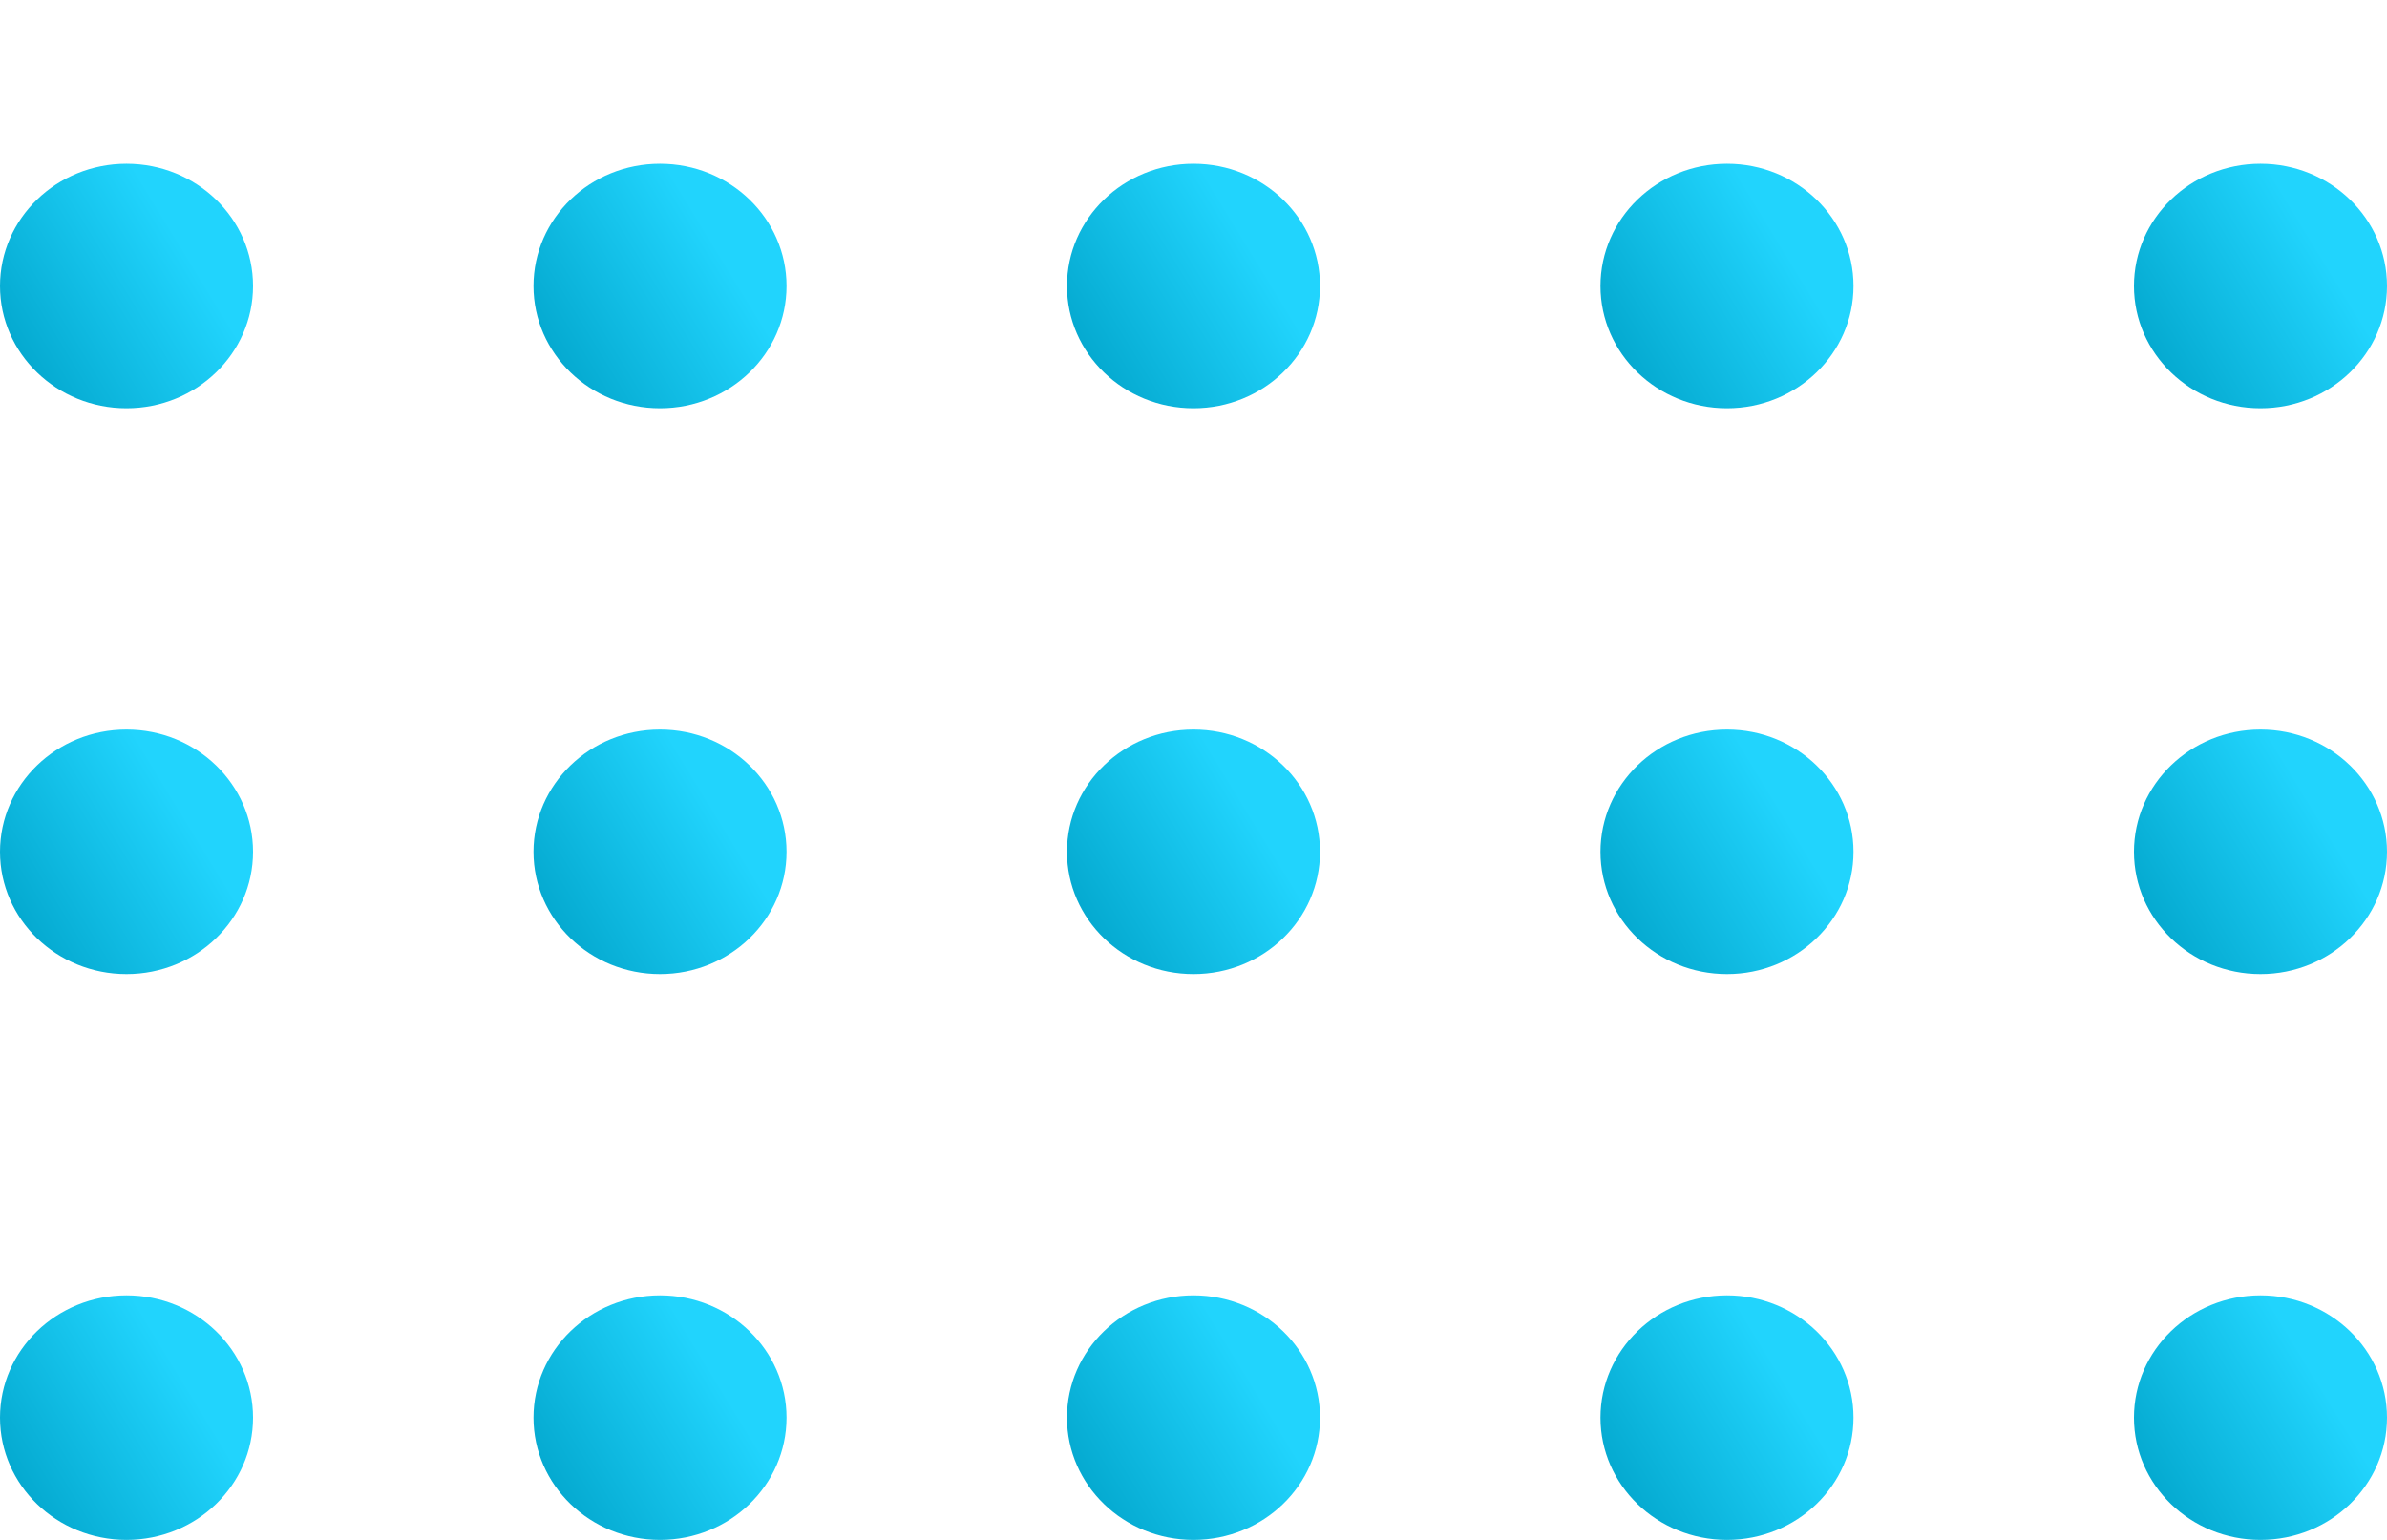 <svg width="279" height="180" viewBox="0 0 279 180" fill="none" xmlns="http://www.w3.org/2000/svg">
<ellipse cx="14.787" cy="33.431" rx="14.787" ry="14.293" fill="url(#paint0_linear_19_27)"/>
<ellipse cx="14.787" cy="99.569" rx="14.787" ry="14.293" fill="url(#paint1_linear_19_27)"/>
<ellipse cx="14.787" cy="165.707" rx="14.787" ry="14.293" fill="url(#paint2_linear_19_27)"/>
<ellipse cx="77.144" cy="33.431" rx="14.787" ry="14.293" fill="url(#paint3_linear_19_27)"/>
<ellipse cx="77.144" cy="99.569" rx="14.787" ry="14.293" fill="url(#paint4_linear_19_27)"/>
<ellipse cx="77.144" cy="165.707" rx="14.787" ry="14.293" fill="url(#paint5_linear_19_27)"/>
<ellipse cx="139.5" cy="33.431" rx="14.787" ry="14.293" fill="url(#paint6_linear_19_27)"/>
<ellipse cx="139.5" cy="99.569" rx="14.787" ry="14.293" fill="url(#paint7_linear_19_27)"/>
<ellipse cx="139.5" cy="165.707" rx="14.787" ry="14.293" fill="url(#paint8_linear_19_27)"/>
<ellipse cx="201.856" cy="33.431" rx="14.787" ry="14.293" fill="url(#paint9_linear_19_27)"/>
<ellipse cx="201.856" cy="99.569" rx="14.787" ry="14.293" fill="url(#paint10_linear_19_27)"/>
<ellipse cx="201.856" cy="165.707" rx="14.787" ry="14.293" fill="url(#paint11_linear_19_27)"/>
<ellipse cx="264.213" cy="33.431" rx="14.787" ry="14.293" fill="url(#paint12_linear_19_27)"/>
<ellipse cx="264.213" cy="99.569" rx="14.787" ry="14.293" fill="url(#paint13_linear_19_27)"/>
<ellipse cx="264.213" cy="165.707" rx="14.787" ry="14.293" fill="url(#paint14_linear_19_27)"/>
<defs>
<linearGradient id="paint0_linear_19_27" x1="20.969" y1="28.19" x2="-1.562" y2="41.97" gradientUnits="userSpaceOnUse">
<stop stop-color="#21D4FD"/>
<stop offset="1" stop-color="#00A3C9"/>
</linearGradient>
<linearGradient id="paint1_linear_19_27" x1="20.969" y1="94.328" x2="-1.562" y2="108.108" gradientUnits="userSpaceOnUse">
<stop stop-color="#21D4FD"/>
<stop offset="1" stop-color="#00A3C9"/>
</linearGradient>
<linearGradient id="paint2_linear_19_27" x1="20.969" y1="160.466" x2="-1.562" y2="174.246" gradientUnits="userSpaceOnUse">
<stop stop-color="#21D4FD"/>
<stop offset="1" stop-color="#00A3C9"/>
</linearGradient>
<linearGradient id="paint3_linear_19_27" x1="83.325" y1="28.19" x2="60.794" y2="41.97" gradientUnits="userSpaceOnUse">
<stop stop-color="#21D4FD"/>
<stop offset="1" stop-color="#00A3C9"/>
</linearGradient>
<linearGradient id="paint4_linear_19_27" x1="83.325" y1="94.328" x2="60.794" y2="108.108" gradientUnits="userSpaceOnUse">
<stop stop-color="#21D4FD"/>
<stop offset="1" stop-color="#00A3C9"/>
</linearGradient>
<linearGradient id="paint5_linear_19_27" x1="83.325" y1="160.466" x2="60.794" y2="174.246" gradientUnits="userSpaceOnUse">
<stop stop-color="#21D4FD"/>
<stop offset="1" stop-color="#00A3C9"/>
</linearGradient>
<linearGradient id="paint6_linear_19_27" x1="145.681" y1="28.19" x2="123.15" y2="41.97" gradientUnits="userSpaceOnUse">
<stop stop-color="#21D4FD"/>
<stop offset="1" stop-color="#00A3C9"/>
</linearGradient>
<linearGradient id="paint7_linear_19_27" x1="145.681" y1="94.328" x2="123.15" y2="108.108" gradientUnits="userSpaceOnUse">
<stop stop-color="#21D4FD"/>
<stop offset="1" stop-color="#00A3C9"/>
</linearGradient>
<linearGradient id="paint8_linear_19_27" x1="145.681" y1="160.466" x2="123.15" y2="174.246" gradientUnits="userSpaceOnUse">
<stop stop-color="#21D4FD"/>
<stop offset="1" stop-color="#00A3C9"/>
</linearGradient>
<linearGradient id="paint9_linear_19_27" x1="208.038" y1="28.19" x2="185.507" y2="41.97" gradientUnits="userSpaceOnUse">
<stop stop-color="#21D4FD"/>
<stop offset="1" stop-color="#00A3C9"/>
</linearGradient>
<linearGradient id="paint10_linear_19_27" x1="208.038" y1="94.328" x2="185.507" y2="108.108" gradientUnits="userSpaceOnUse">
<stop stop-color="#21D4FD"/>
<stop offset="1" stop-color="#00A3C9"/>
</linearGradient>
<linearGradient id="paint11_linear_19_27" x1="208.038" y1="160.466" x2="185.507" y2="174.246" gradientUnits="userSpaceOnUse">
<stop stop-color="#21D4FD"/>
<stop offset="1" stop-color="#00A3C9"/>
</linearGradient>
<linearGradient id="paint12_linear_19_27" x1="270.394" y1="28.19" x2="247.863" y2="41.97" gradientUnits="userSpaceOnUse">
<stop stop-color="#21D4FD"/>
<stop offset="1" stop-color="#00A3C9"/>
</linearGradient>
<linearGradient id="paint13_linear_19_27" x1="270.394" y1="94.328" x2="247.863" y2="108.108" gradientUnits="userSpaceOnUse">
<stop stop-color="#21D4FD"/>
<stop offset="1" stop-color="#00A3C9"/>
</linearGradient>
<linearGradient id="paint14_linear_19_27" x1="270.394" y1="160.466" x2="247.863" y2="174.246" gradientUnits="userSpaceOnUse">
<stop stop-color="#21D4FD"/>
<stop offset="1" stop-color="#00A3C9"/>
</linearGradient>
</defs>
</svg>
